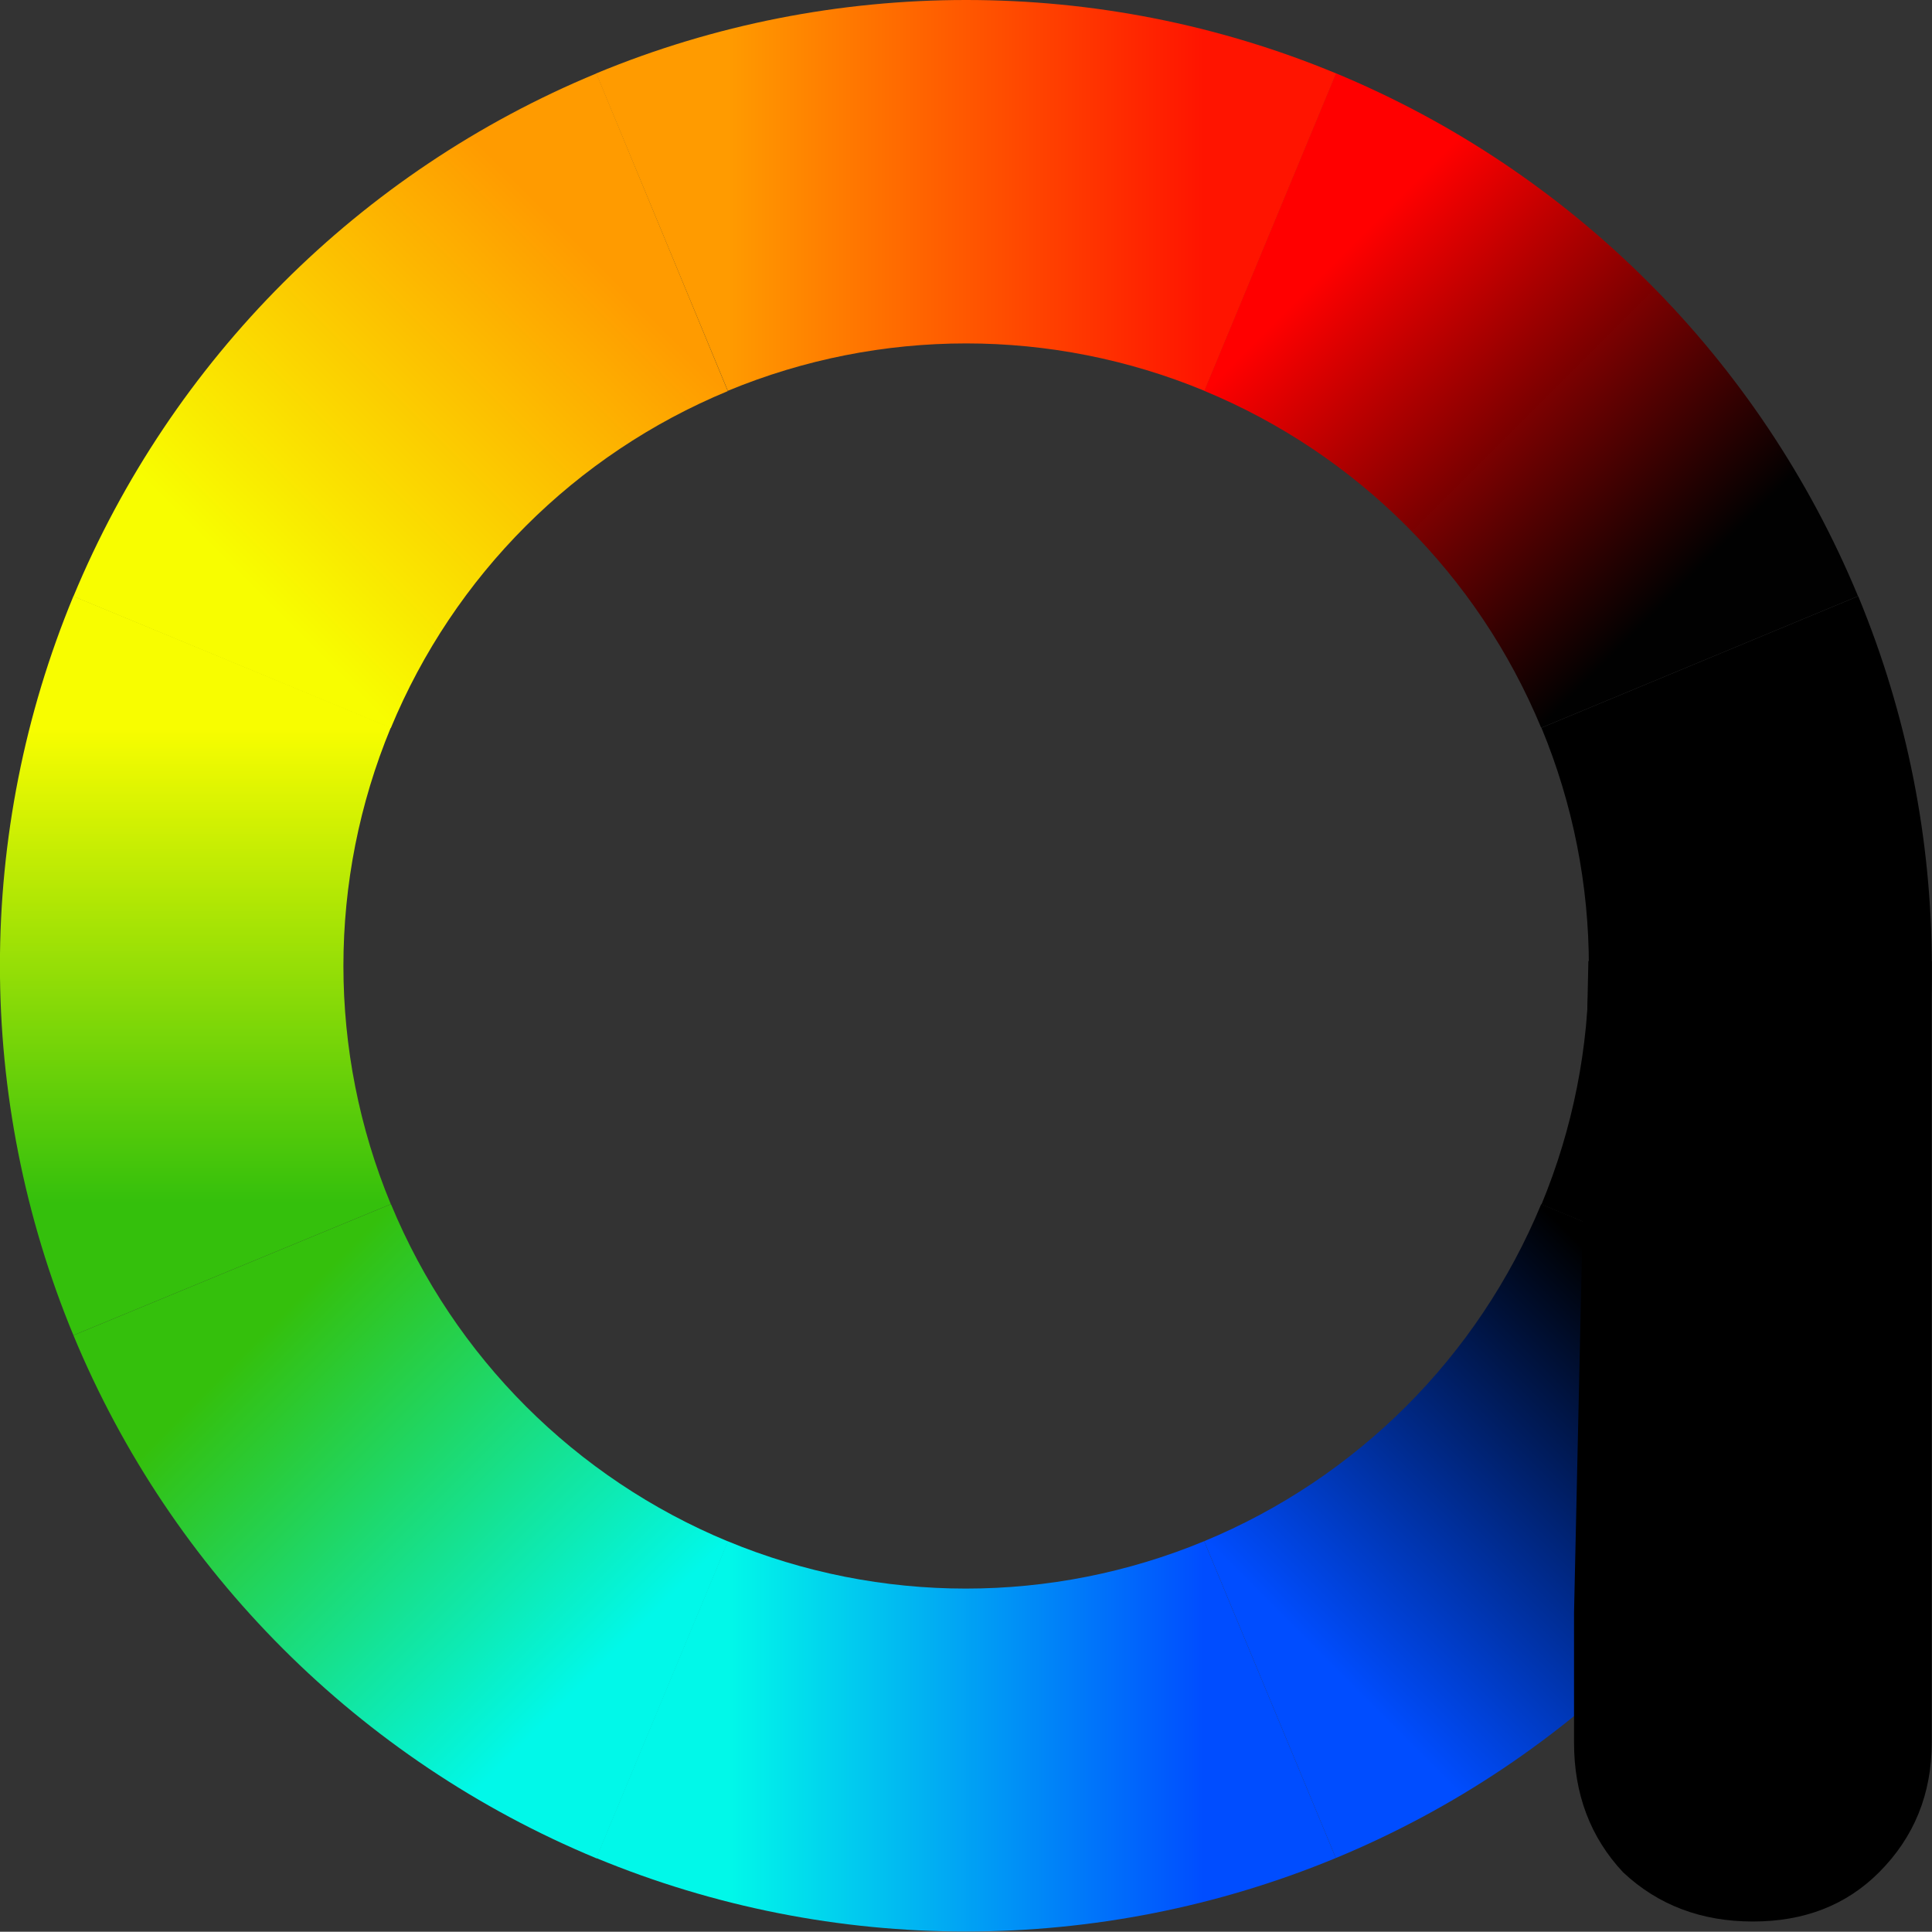 <?xml version="1.0" encoding="UTF-8" standalone="no"?>
<svg
   xmlns:dc="http://purl.org/dc/elements/1.1/"
   xmlns:cc="http://creativecommons.org/ns#"
   xmlns:rdf="http://www.w3.org/1999/02/22-rdf-syntax-ns#"
   xmlns:svg="http://www.w3.org/2000/svg"
   xmlns="http://www.w3.org/2000/svg"
   xmlns:xlink="http://www.w3.org/1999/xlink"
   xmlns:sodipodi="http://sodipodi.sourceforge.net/DTD/sodipodi-0.dtd"
   xmlns:inkscape="http://www.inkscape.org/namespaces/inkscape"
   width="7mm"
   height="6.999mm"
   viewBox="0 0 7 6.999"
   version="1.1"
   id="svg1382"
   inkscape:version="1.0.2 (e86c870879, 2021-01-15)"
   sodipodi:docname="aufwinde_favicon_neu.svg">
  <rect x="0" y="0" width="7" height="6.999" fill="#333333" stroke="none"/>
  <defs
     id="defs1376">
    <linearGradient
       inkscape:collect="always"
       xlink:href="#linearGradient1219"
       id="linearGradient1213"
       x1="19.297"
       y1="24.631"
       x2="20.518"
       y2="25.852"
       gradientUnits="userSpaceOnUse"
       gradientTransform="translate(53.383,91.214)" />
    <linearGradient
       inkscape:collect="always"
       id="linearGradient1219">
      <stop
         style="stop-color:#ff0000;stop-opacity:1;"
         offset="0"
         id="stop1215" />
      <stop
         style="stop-color:#000000;stop-opacity:0.981"
         offset="1"
         id="stop1217" />
    </linearGradient>
    <linearGradient
       inkscape:collect="always"
       xlink:href="#linearGradient1199"
       id="linearGradient1211"
       x1="17.57"
       y1="24.631"
       x2="19.297"
       y2="24.631"
       gradientUnits="userSpaceOnUse"
       gradientTransform="translate(53.383,91.214)" />
    <linearGradient
       inkscape:collect="always"
       id="linearGradient1199">
      <stop
         style="stop-color:#ff9b00;stop-opacity:1"
         offset="0"
         id="stop1195" />
      <stop
         style="stop-color:#ff1400;stop-opacity:1"
         offset="1"
         id="stop1197" />
    </linearGradient>
    <linearGradient
       inkscape:collect="always"
       xlink:href="#linearGradient1249"
       id="linearGradient1209"
       x1="16.35"
       y1="25.852"
       x2="17.57"
       y2="24.631"
       gradientUnits="userSpaceOnUse"
       gradientTransform="translate(53.383,91.214)" />
    <linearGradient
       inkscape:collect="always"
       id="linearGradient1249">
      <stop
         style="stop-color:#f8fd00;stop-opacity:1"
         offset="0"
         id="stop1245" />
      <stop
         style="stop-color:#ff9b00;stop-opacity:1"
         offset="1"
         id="stop1247" />
    </linearGradient>
    <linearGradient
       inkscape:collect="always"
       xlink:href="#linearGradient1243"
       id="linearGradient1207"
       x1="16.35"
       y1="27.578"
       x2="16.35"
       y2="25.852"
       gradientUnits="userSpaceOnUse"
       gradientTransform="translate(53.383,91.214)" />
    <linearGradient
       inkscape:collect="always"
       id="linearGradient1243">
      <stop
         style="stop-color:#34c00c;stop-opacity:1"
         offset="0"
         id="stop1239" />
      <stop
         style="stop-color:#f8fd00;stop-opacity:1"
         offset="1"
         id="stop1241" />
    </linearGradient>
    <linearGradient
       inkscape:collect="always"
       xlink:href="#linearGradient1237"
       id="linearGradient1205"
       x1="17.57"
       y1="28.799"
       x2="16.35"
       y2="27.578"
       gradientUnits="userSpaceOnUse"
       gradientTransform="translate(53.383,91.214)" />
    <linearGradient
       inkscape:collect="always"
       id="linearGradient1237">
      <stop
         style="stop-color:#01f8e9;stop-opacity:1"
         offset="0"
         id="stop1233" />
      <stop
         style="stop-color:#34c00c;stop-opacity:1"
         offset="1"
         id="stop1235" />
    </linearGradient>
    <linearGradient
       inkscape:collect="always"
       xlink:href="#linearGradient1231"
       id="linearGradient1203"
       x1="19.297"
       y1="28.799"
       x2="17.57"
       y2="28.799"
       gradientUnits="userSpaceOnUse"
       gradientTransform="translate(53.383,91.214)" />
    <linearGradient
       inkscape:collect="always"
       id="linearGradient1231">
      <stop
         style="stop-color:#004dff;stop-opacity:1"
         offset="0"
         id="stop1227" />
      <stop
         style="stop-color:#01f8e9;stop-opacity:1"
         offset="1"
         id="stop1229" />
    </linearGradient>
    <linearGradient
       inkscape:collect="always"
       xlink:href="#linearGradient1225"
       id="linearGradient1201"
       x1="20.518"
       y1="27.578"
       x2="19.297"
       y2="28.799"
       gradientUnits="userSpaceOnUse"
       gradientTransform="translate(53.383,91.214)" />
    <linearGradient
       inkscape:collect="always"
       id="linearGradient1225">
      <stop
         style="stop-color:#000000;stop-opacity:1"
         offset="0"
         id="stop1221" />
      <stop
         style="stop-color:#004dff;stop-opacity:1"
         offset="1"
         id="stop1223" />
    </linearGradient>
  </defs>
  <sodipodi:namedview
     id="base"
     pagecolor="#ffffff"
     bordercolor="#666666"
     borderopacity="1.0"
     inkscape:pageopacity="0.0"
     inkscape:pageshadow="2"
     inkscape:zoom="11.2"
     inkscape:cx="20.814839"
     inkscape:cy="15.560532"
     inkscape:document-units="mm"
     inkscape:current-layer="layer1"
     inkscape:document-rotation="0"
     showgrid="false"
     fit-margin-top="0"
     fit-margin-left="0"
     fit-margin-right="0"
     fit-margin-bottom="0"
     inkscape:window-width="1502"
     inkscape:window-height="1006"
     inkscape:window-x="23"
     inkscape:window-y="15"
     inkscape:window-maximized="0" />
  <g
     inkscape:label="Ebene 1"
     inkscape:groupmode="layer"
     id="layer1"
     transform="translate(-68.316,-114.429)">
    <path
       style="color:#000000;font-style:normal;font-variant:normal;font-weight:normal;font-stretch:normal;font-size:medium;line-height:normal;font-family:sans-serif;font-variant-ligatures:normal;font-variant-position:normal;font-variant-caps:normal;font-variant-numeric:normal;font-variant-alternates:normal;font-variant-east-asian:normal;font-feature-settings:normal;font-variation-settings:normal;text-indent:0;text-align:start;text-decoration:none;text-decoration-line:none;text-decoration-style:solid;text-decoration-color:#000000;letter-spacing:normal;word-spacing:normal;text-transform:none;writing-mode:lr-tb;direction:ltr;text-orientation:mixed;dominant-baseline:auto;baseline-shift:baseline;text-anchor:start;white-space:normal;shape-padding:0;shape-margin:0;inline-size:0;clip-rule:nonzero;display:inline;overflow:visible;visibility:visible;isolation:auto;mix-blend-mode:normal;color-interpolation:sRGB;color-interpolation-filters:linearRGB;solid-color:#000000;solid-opacity:1;vector-effect:none;fill:#000000;fill-opacity:1;fill-rule:nonzero;stroke:none;stroke-linecap:butt;stroke-linejoin:miter;stroke-miterlimit:4;stroke-dasharray:none;stroke-dashoffset:0;stroke-opacity:1;color-rendering:auto;image-rendering:auto;shape-rendering:auto;text-rendering:auto;enable-background:accumulate;stop-color:#000000"
       d="m 75.049,116.589 -1.148,0.477 c 0.229,0.553 0.229,1.174 0,1.727 l 1.148,0.475 c 0.355,-0.857 0.355,-1.82 0,-2.678 z"
       id="path965" />
    <path
       style="color:#000000;font-style:normal;font-variant:normal;font-weight:normal;font-stretch:normal;font-size:medium;line-height:normal;font-family:sans-serif;font-variant-ligatures:normal;font-variant-position:normal;font-variant-caps:normal;font-variant-numeric:normal;font-variant-alternates:normal;font-variant-east-asian:normal;font-feature-settings:normal;font-variation-settings:normal;text-indent:0;text-align:start;text-decoration:none;text-decoration-line:none;text-decoration-style:solid;text-decoration-color:#000000;letter-spacing:normal;word-spacing:normal;text-transform:none;writing-mode:lr-tb;direction:ltr;text-orientation:mixed;dominant-baseline:auto;baseline-shift:baseline;text-anchor:start;white-space:normal;shape-padding:0;shape-margin:0;inline-size:0;clip-rule:nonzero;display:inline;overflow:visible;visibility:visible;isolation:auto;mix-blend-mode:normal;color-interpolation:sRGB;color-interpolation-filters:linearRGB;solid-color:#000000;solid-opacity:1;vector-effect:none;fill:url(#linearGradient1213);fill-opacity:1;fill-rule:nonzero;stroke:none;stroke-linecap:butt;stroke-linejoin:miter;stroke-miterlimit:4;stroke-dasharray:none;stroke-dashoffset:0;stroke-opacity:1;color-rendering:auto;image-rendering:auto;shape-rendering:auto;text-rendering:auto;enable-background:accumulate;stop-color:#000000"
       d="m 73.156,114.695 -0.477,1.15 c 0.553,0.229 0.992,0.668 1.221,1.221 l 1.148,-0.477 c -0.355,-0.857 -1.035,-1.539 -1.893,-1.895 z"
       id="path965-0" />
    <path
       style="color:#000000;font-style:normal;font-variant:normal;font-weight:normal;font-stretch:normal;font-size:medium;line-height:normal;font-family:sans-serif;font-variant-ligatures:normal;font-variant-position:normal;font-variant-caps:normal;font-variant-numeric:normal;font-variant-alternates:normal;font-variant-east-asian:normal;font-feature-settings:normal;font-variation-settings:normal;text-indent:0;text-align:start;text-decoration:none;text-decoration-line:none;text-decoration-style:solid;text-decoration-color:#000000;letter-spacing:normal;word-spacing:normal;text-transform:none;writing-mode:lr-tb;direction:ltr;text-orientation:mixed;dominant-baseline:auto;baseline-shift:baseline;text-anchor:start;white-space:normal;shape-padding:0;shape-margin:0;inline-size:0;clip-rule:nonzero;display:inline;overflow:visible;visibility:visible;isolation:auto;mix-blend-mode:normal;color-interpolation:sRGB;color-interpolation-filters:linearRGB;solid-color:#000000;solid-opacity:1;vector-effect:none;fill:url(#linearGradient1211);fill-opacity:1;fill-rule:nonzero;stroke:none;stroke-linecap:butt;stroke-linejoin:miter;stroke-miterlimit:4;stroke-dasharray:none;stroke-dashoffset:0;stroke-opacity:1;color-rendering:auto;image-rendering:auto;shape-rendering:auto;text-rendering:auto;enable-background:accumulate;stop-color:#000000"
       d="m 71.816,114.429 c -0.455,0 -0.911,0.088 -1.34,0.266 l 0.477,1.15 c 0.553,-0.229 1.174,-0.229 1.727,0 l 0.477,-1.15 c -0.429,-0.178 -0.884,-0.266 -1.34,-0.266 z"
       id="path965-0-3" />
    <path
       style="color:#000000;font-style:normal;font-variant:normal;font-weight:normal;font-stretch:normal;font-size:medium;line-height:normal;font-family:sans-serif;font-variant-ligatures:normal;font-variant-position:normal;font-variant-caps:normal;font-variant-numeric:normal;font-variant-alternates:normal;font-variant-east-asian:normal;font-feature-settings:normal;font-variation-settings:normal;text-indent:0;text-align:start;text-decoration:none;text-decoration-line:none;text-decoration-style:solid;text-decoration-color:#000000;letter-spacing:normal;word-spacing:normal;text-transform:none;writing-mode:lr-tb;direction:ltr;text-orientation:mixed;dominant-baseline:auto;baseline-shift:baseline;text-anchor:start;white-space:normal;shape-padding:0;shape-margin:0;inline-size:0;clip-rule:nonzero;display:inline;overflow:visible;visibility:visible;isolation:auto;mix-blend-mode:normal;color-interpolation:sRGB;color-interpolation-filters:linearRGB;solid-color:#000000;solid-opacity:1;vector-effect:none;fill:url(#linearGradient1209);fill-opacity:1;fill-rule:nonzero;stroke:none;stroke-linecap:butt;stroke-linejoin:miter;stroke-miterlimit:4;stroke-dasharray:none;stroke-dashoffset:0;stroke-opacity:1;color-rendering:auto;image-rendering:auto;shape-rendering:auto;text-rendering:auto;enable-background:accumulate;stop-color:#000000"
       d="m 70.477,114.695 c -0.857,0.355 -1.539,1.037 -1.895,1.895 l 1.15,0.477 c 0.229,-0.553 0.668,-0.992 1.221,-1.221 z"
       id="path965-0-3-9" />
    <path
       style="color:#000000;font-style:normal;font-variant:normal;font-weight:normal;font-stretch:normal;font-size:medium;line-height:normal;font-family:sans-serif;font-variant-ligatures:normal;font-variant-position:normal;font-variant-caps:normal;font-variant-numeric:normal;font-variant-alternates:normal;font-variant-east-asian:normal;font-feature-settings:normal;font-variation-settings:normal;text-indent:0;text-align:start;text-decoration:none;text-decoration-line:none;text-decoration-style:solid;text-decoration-color:#000000;letter-spacing:normal;word-spacing:normal;text-transform:none;writing-mode:lr-tb;direction:ltr;text-orientation:mixed;dominant-baseline:auto;baseline-shift:baseline;text-anchor:start;white-space:normal;shape-padding:0;shape-margin:0;inline-size:0;clip-rule:nonzero;display:inline;overflow:visible;visibility:visible;isolation:auto;mix-blend-mode:normal;color-interpolation:sRGB;color-interpolation-filters:linearRGB;solid-color:#000000;solid-opacity:1;vector-effect:none;fill:url(#linearGradient1207);fill-opacity:1;fill-rule:nonzero;stroke:none;stroke-linecap:butt;stroke-linejoin:miter;stroke-miterlimit:4;stroke-dasharray:none;stroke-dashoffset:0;stroke-opacity:1;color-rendering:auto;image-rendering:auto;shape-rendering:auto;text-rendering:auto;enable-background:accumulate;stop-color:#000000"
       d="m 68.582,116.589 c -0.355,0.857 -0.355,1.82 0,2.678 l 1.15,-0.475 c -0.229,-0.553 -0.229,-1.174 0,-1.727 z"
       id="path965-0-3-9-1" />
    <path
       style="color:#000000;font-style:normal;font-variant:normal;font-weight:normal;font-stretch:normal;font-size:medium;line-height:normal;font-family:sans-serif;font-variant-ligatures:normal;font-variant-position:normal;font-variant-caps:normal;font-variant-numeric:normal;font-variant-alternates:normal;font-variant-east-asian:normal;font-feature-settings:normal;font-variation-settings:normal;text-indent:0;text-align:start;text-decoration:none;text-decoration-line:none;text-decoration-style:solid;text-decoration-color:#000000;letter-spacing:normal;word-spacing:normal;text-transform:none;writing-mode:lr-tb;direction:ltr;text-orientation:mixed;dominant-baseline:auto;baseline-shift:baseline;text-anchor:start;white-space:normal;shape-padding:0;shape-margin:0;inline-size:0;clip-rule:nonzero;display:inline;overflow:visible;visibility:visible;isolation:auto;mix-blend-mode:normal;color-interpolation:sRGB;color-interpolation-filters:linearRGB;solid-color:#000000;solid-opacity:1;vector-effect:none;fill:url(#linearGradient1205);fill-opacity:1;fill-rule:nonzero;stroke:none;stroke-linecap:butt;stroke-linejoin:miter;stroke-miterlimit:4;stroke-dasharray:none;stroke-dashoffset:0;stroke-opacity:1;color-rendering:auto;image-rendering:auto;shape-rendering:auto;text-rendering:auto;enable-background:accumulate;stop-color:#000000"
       d="m 69.732,118.792 -1.15,0.475 c 0.355,0.857 1.037,1.539 1.895,1.895 l 0.477,-1.148 c -0.553,-0.229 -0.992,-0.668 -1.221,-1.221 z"
       id="path965-0-3-9-1-9" />
    <path
       style="color:#000000;font-style:normal;font-variant:normal;font-weight:normal;font-stretch:normal;font-size:medium;line-height:normal;font-family:sans-serif;font-variant-ligatures:normal;font-variant-position:normal;font-variant-caps:normal;font-variant-numeric:normal;font-variant-alternates:normal;font-variant-east-asian:normal;font-feature-settings:normal;font-variation-settings:normal;text-indent:0;text-align:start;text-decoration:none;text-decoration-line:none;text-decoration-style:solid;text-decoration-color:#000000;letter-spacing:normal;word-spacing:normal;text-transform:none;writing-mode:lr-tb;direction:ltr;text-orientation:mixed;dominant-baseline:auto;baseline-shift:baseline;text-anchor:start;white-space:normal;shape-padding:0;shape-margin:0;inline-size:0;clip-rule:nonzero;display:inline;overflow:visible;visibility:visible;isolation:auto;mix-blend-mode:normal;color-interpolation:sRGB;color-interpolation-filters:linearRGB;solid-color:#000000;solid-opacity:1;vector-effect:none;fill:url(#linearGradient1203);fill-opacity:1;fill-rule:nonzero;stroke:none;stroke-linecap:butt;stroke-linejoin:miter;stroke-miterlimit:4;stroke-dasharray:none;stroke-dashoffset:0;stroke-opacity:1;color-rendering:auto;image-rendering:auto;shape-rendering:auto;text-rendering:auto;enable-background:accumulate;stop-color:#000000"
       d="m 70.953,120.013 -0.477,1.148 c 0.857,0.355 1.822,0.355 2.68,0 l -0.477,-1.148 c -0.553,0.229 -1.174,0.229 -1.727,0 z"
       id="path965-0-3-9-1-9-6" />
    <path
       style="color:#000000;font-style:normal;font-variant:normal;font-weight:normal;font-stretch:normal;font-size:medium;line-height:normal;font-family:sans-serif;font-variant-ligatures:normal;font-variant-position:normal;font-variant-caps:normal;font-variant-numeric:normal;font-variant-alternates:normal;font-variant-east-asian:normal;font-feature-settings:normal;font-variation-settings:normal;text-indent:0;text-align:start;text-decoration:none;text-decoration-line:none;text-decoration-style:solid;text-decoration-color:#000000;letter-spacing:normal;word-spacing:normal;text-transform:none;writing-mode:lr-tb;direction:ltr;text-orientation:mixed;dominant-baseline:auto;baseline-shift:baseline;text-anchor:start;white-space:normal;shape-padding:0;shape-margin:0;inline-size:0;clip-rule:nonzero;display:inline;overflow:visible;visibility:visible;isolation:auto;mix-blend-mode:normal;color-interpolation:sRGB;color-interpolation-filters:linearRGB;solid-color:#000000;solid-opacity:1;vector-effect:none;fill:url(#linearGradient1201);fill-opacity:1;fill-rule:nonzero;stroke:none;stroke-linecap:butt;stroke-linejoin:miter;stroke-miterlimit:4;stroke-dasharray:none;stroke-dashoffset:0;stroke-opacity:1;color-rendering:auto;image-rendering:auto;shape-rendering:auto;text-rendering:auto;enable-background:accumulate;stop-color:#000000"
       d="m 73.9,118.792 c -0.229,0.553 -0.668,0.992 -1.221,1.221 l 0.477,1.148 c 0.857,-0.355 1.537,-1.037 1.893,-1.895 z"
       id="path965-0-3-9-1-9-6-9" />
    <path
       d="m 74.072,117.911 h 1.243 v 2.832 c 0,0.186 -0.064,0.343 -0.191,0.47 -0.119,0.119 -0.271,0.178 -0.457,0.178 -0.186,0 -0.343,-0.059 -0.47,-0.178 -0.119,-0.127 -0.178,-0.284 -0.178,-0.47 v -0.47 c 0.052,-2.362 5.2e-5,0.006 0.052,-2.362 z"
       style="font-style:normal;font-variant:normal;font-weight:bold;font-stretch:normal;font-size:12.7px;line-height:1.25;font-family:Comfortaa;-inkscape-font-specification:'Comfortaa, Bold';font-variant-ligatures:normal;font-variant-caps:normal;font-variant-numeric:normal;font-variant-east-asian:normal;letter-spacing:-0.849px;fill:#000000;fill-opacity:1;stroke:#ff0000;stroke-width:0;stroke-miterlimit:4;stroke-dasharray:none;stroke-opacity:1"
       id="path930"
       sodipodi:nodetypes="ccssscsccc" />
  </g>
</svg>
